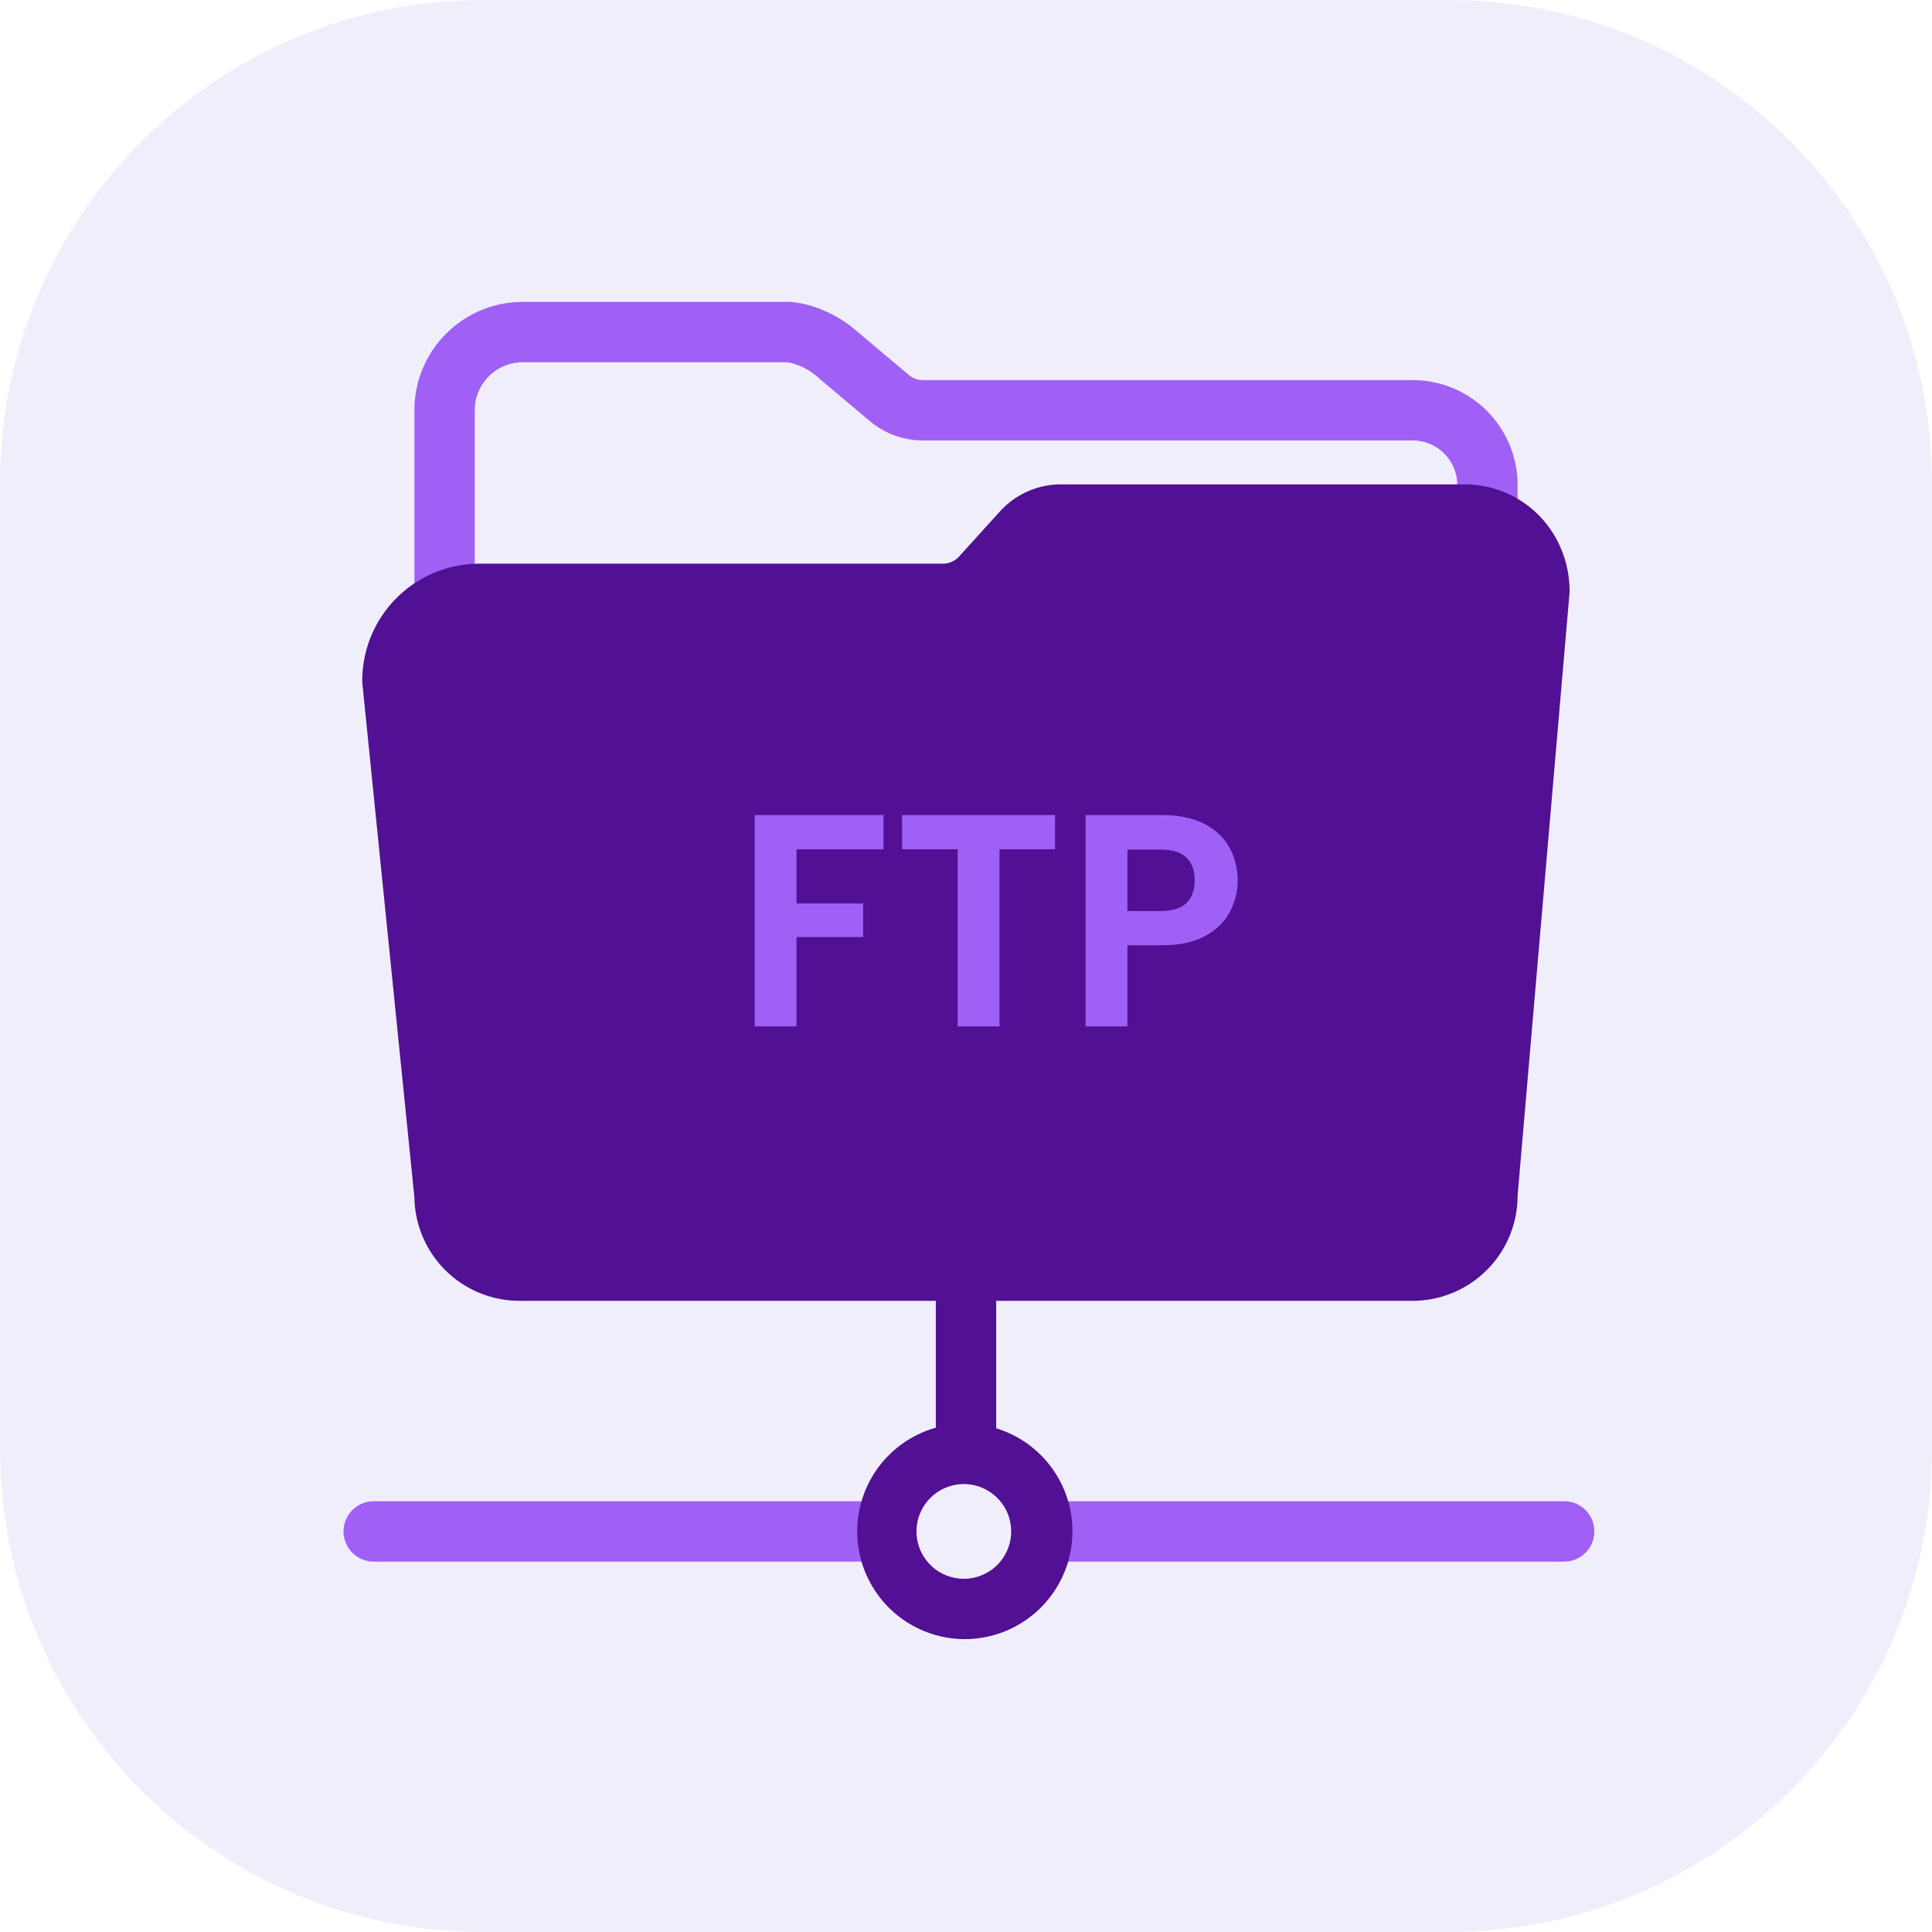 <svg xmlns="http://www.w3.org/2000/svg" width="64" height="64" fill="none" viewBox="0 0 64 64">
    <g class="Dedibackup">
        <g class=".Square">
            <path fill="#F1EEFC" d="M0 16C0 7.163 7.163 0 16 0h32c8.837 0 16 7.163 16 16v32c0 8.837-7.163 16-16 16H16C7.163 64 0 56.837 0 48z" class="fillWeak"/>
        </g>
        <g class="Icon">
            <path fill="#A060F6" d="M28.332 10.927c-.61-.531-1.543-.927-2.28-.927h-8.734l-.19.005a3.59 3.59 0 0 0-3.4 3.586v6.132l.006.117a1 1 0 0 0 1.993-.117v-6.132l.007-.145A1.59 1.59 0 0 1 17.318 12h8.734l.094.01a2.13 2.13 0 0 1 1.003.537l1.676 1.41c.49.41 1.11.634 1.748.634h16.221l.143.007c.75.071 1.336.703 1.336 1.472v.92l.006.117a1 1 0 0 0 1.994-.117v-.92l-.005-.191a3.48 3.48 0 0 0-3.474-3.288h-16.22l-.102-.007a.73.73 0 0 1-.365-.162zm.89 38.803a1 1 0 0 1 .117 1.993l-.117.007H12.378a1 1 0 0 1-.116-1.993l.116-.007zm22.595 0a1 1 0 0 1 .116 1.993l-.116.007H34.973a1 1 0 0 1-.117-1.993l.117-.007z" class="fillStrong"/>
            <path fill="#521094" d="M35.145 16.046H48.52c1.922 0 3.479 1.557 3.475 3.564l-1.723 20.003a3.48 3.48 0 0 1-3.479 3.478H33v4.223a3.57 3.57 0 0 1-1.032 6.984A3.568 3.568 0 0 1 31 47.295v-4.204H17.206a3.48 3.48 0 0 1-3.478-3.421l-1.723-17.017-.005-.1a3.88 3.88 0 0 1 3.88-3.88h15.354a.73.73 0 0 0 .539-.24l1.35-1.49a2.73 2.73 0 0 1 2.022-.897m11.65 25.045H32.416a1 1 0 0 0-.834 0H17.206c-.769 0-1.4-.586-1.472-1.336l-.012-.243-1.721-16.99-.001.03a1.88 1.88 0 0 1 1.88-1.88h15.354c.77 0 1.504-.325 2.021-.896l1.35-1.49a.73.73 0 0 1 .54-.24H48.52c.817 0 1.479.662 1.479 1.479l-1.724 20.002c-.003.902-.665 1.564-1.482 1.564Zm-14.827 8.072a1.568 1.568 0 1 0 0 3.135 1.568 1.568 0 0 0 0-3.135" class="fill"/>
            <path fill="#A060F6" d="M29.266 27v1.133h-2.88v1.795h2.207v1.113h-2.207V34H25v-7zm5.684 0v1.133h-1.84V34h-1.386v-5.867h-1.841V27zM41 29.166q0 .563-.267 1.053-.258.492-.822.793-.555.3-1.405.3h-1.159V34h-1.385v-7h2.544q.801 0 1.366.28.564.282.84.773.288.492.288 1.113m-2.554 1.013q.575 0 .852-.26.276-.271.277-.753 0-1.023-1.129-1.023h-1.099v2.036z" class="fillStrong"/>
        </g>
    </g>
</svg>
